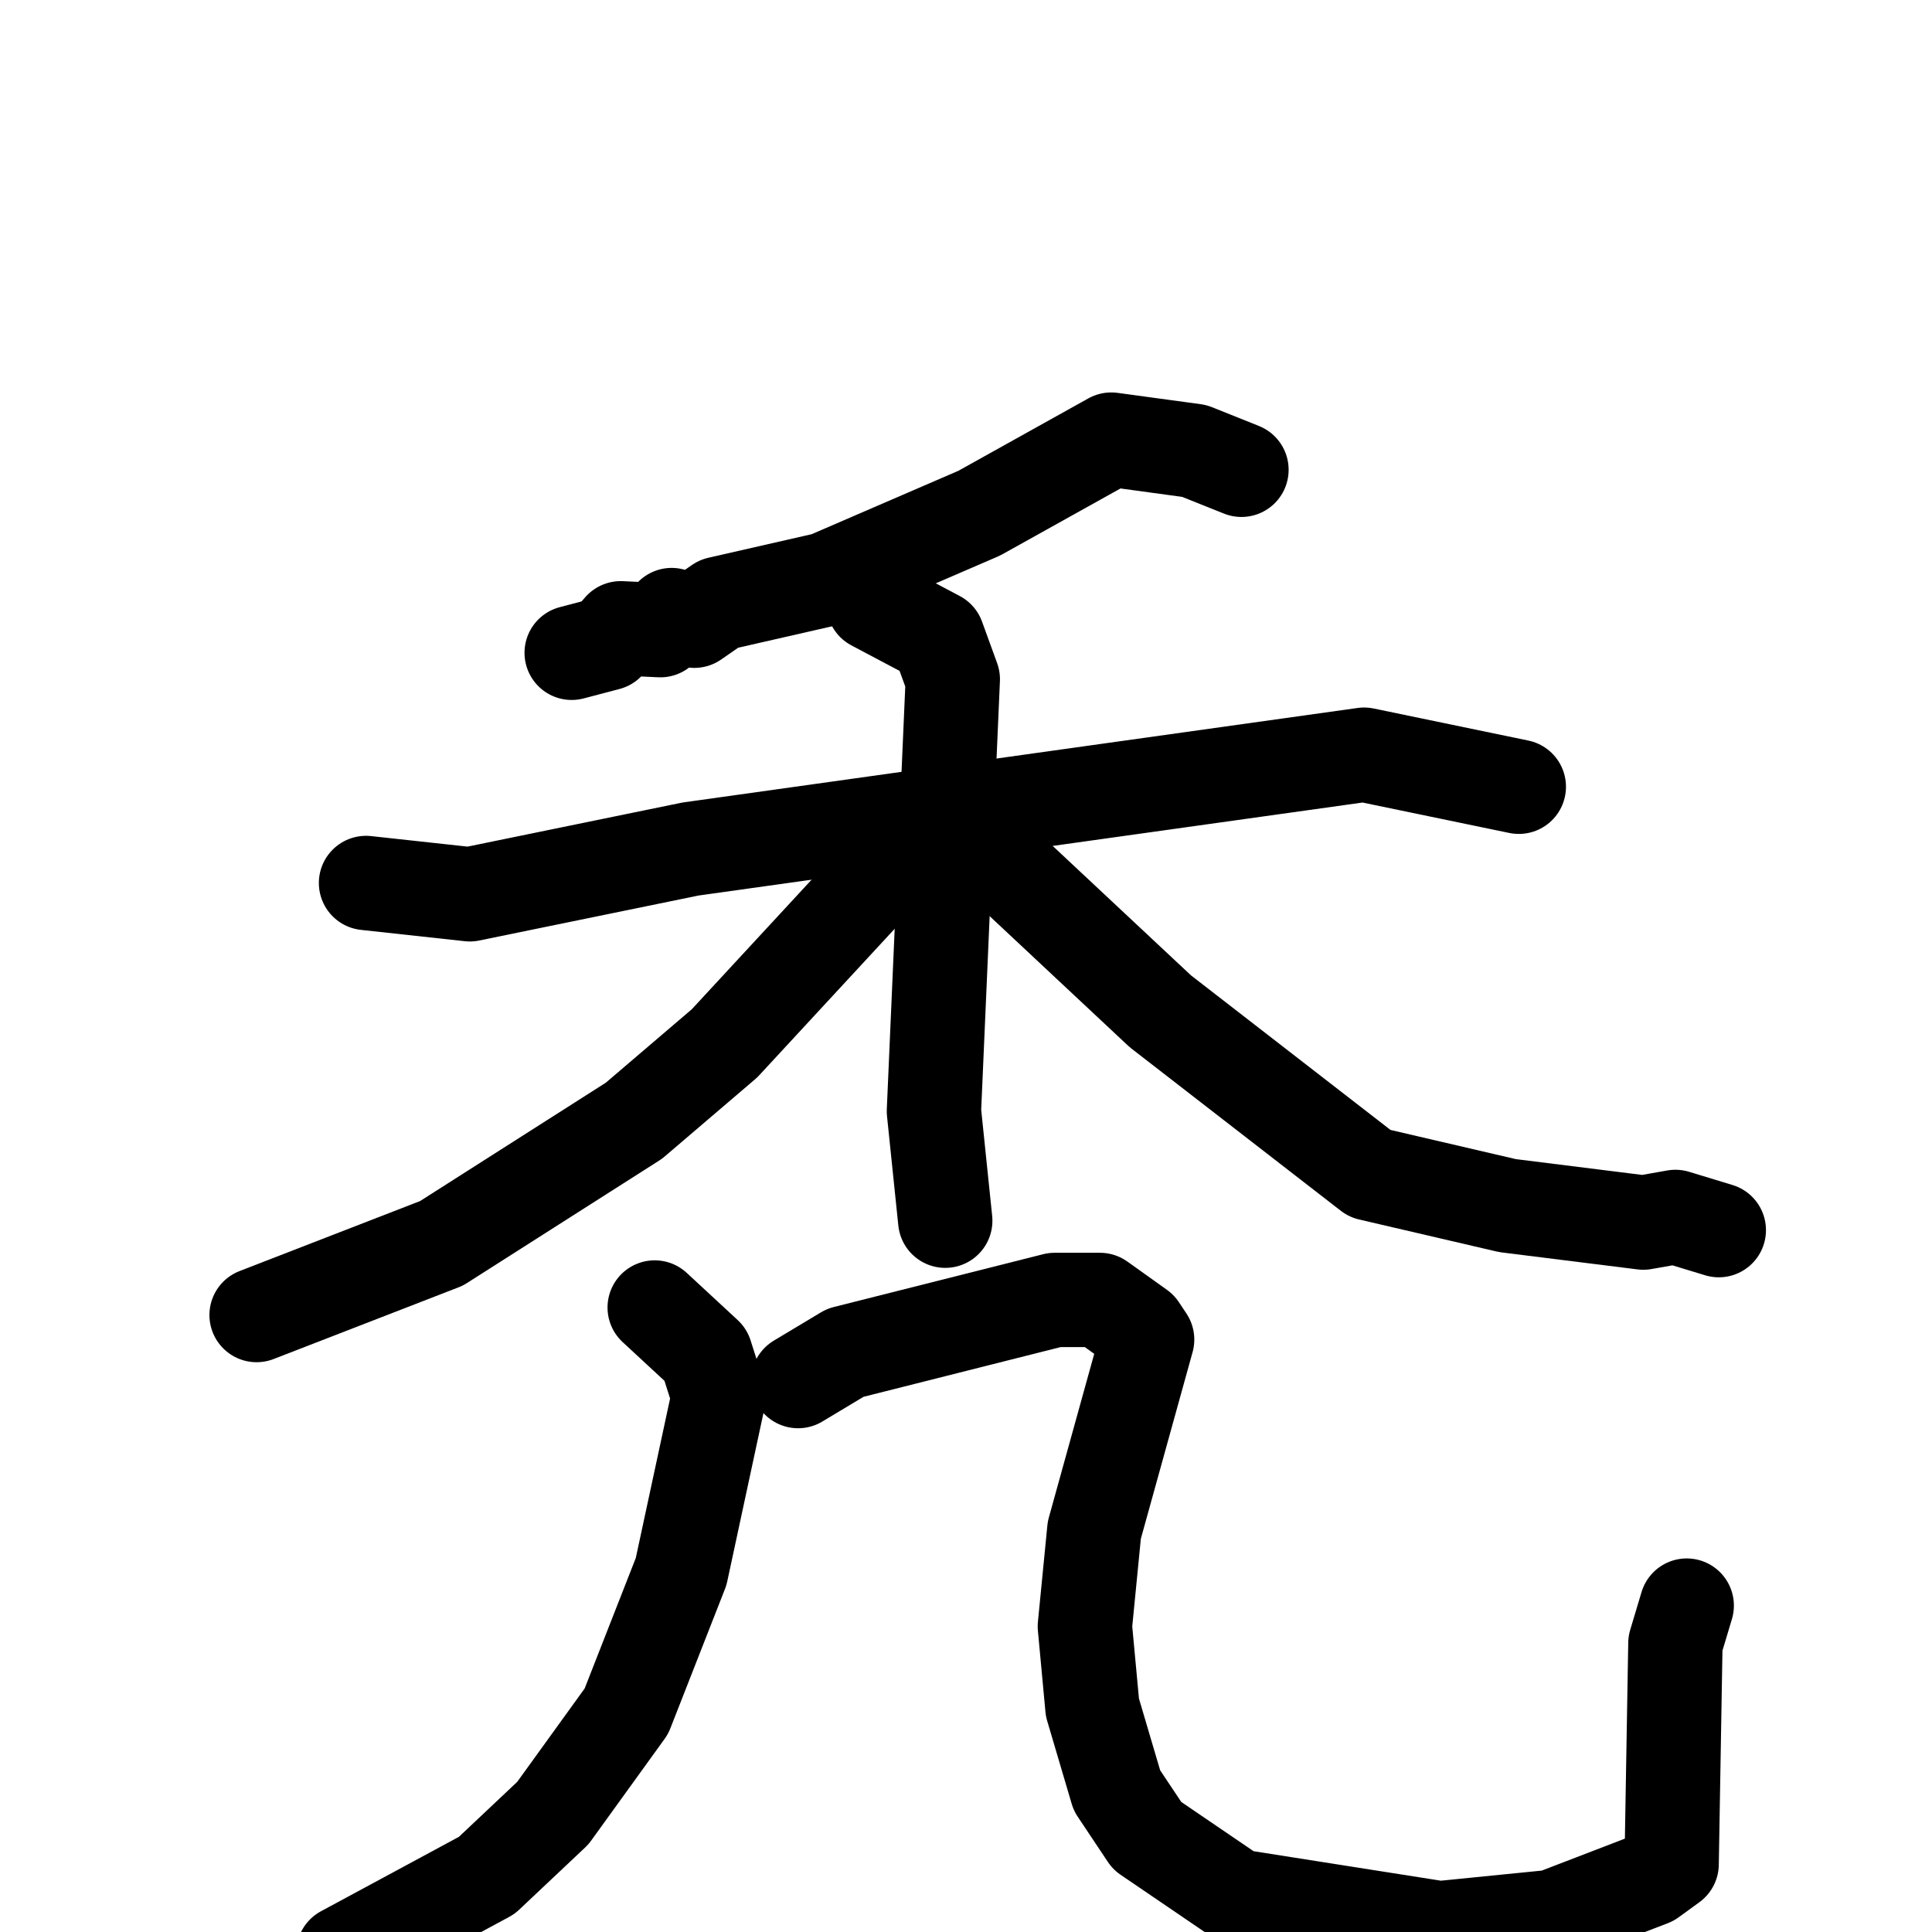 <svg xmlns="http://www.w3.org/2000/svg" viewBox="0 0 1024 1024">
  <g style="fill:none;stroke:#000000;stroke-width:50;stroke-linecap:round;stroke-linejoin:round;" transform="scale(1, 1) translate(0, 0)">
    <path d="M 658.0,249.0 L 633.0,239.0 L 589.0,233.0 L 519.0,272.0 L 438.0,307.0 L 381.0,320.0 L 368.0,329.0 L 356.0,326.0 L 350.0,334.0 L 329.0,333.0 L 322.0,341.0 L 303.0,346.0"/>
    <path d="M 194.0,468.0 L 249.0,474.0 L 366.0,450.0 L 723.0,400.0 L 805.0,417.0"/>
    <path d="M 463.0,320.0 L 497.0,338.0 L 505.0,360.0 L 495.0,589.0 L 501.0,647.0"/>
    <path d="M 470.0,460.0 L 384.0,553.0 L 336.0,594.0 L 234.0,659.0 L 136.0,697.0"/>
    <path d="M 532.0,452.0 L 537.0,463.0 L 615.0,536.0 L 726.0,622.0 L 799.0,639.0 L 871.0,648.0 L 888.0,645.0 L 911.0,652.0"/>
    <path d="M 347.0,693.0 L 374.0,718.0 L 381.0,740.0 L 361.0,833.0 L 332.0,907.0 L 293.0,961.0 L 258.0,994.0 L 182.0,1035.0"/>
    <path d="M 423.0,732.0 L 448.0,717.0 L 559.0,689.0 L 583.0,689.0 L 604.0,704.0 L 608.0,710.0 L 580.0,811.0 L 575.0,862.0 L 579.0,905.0 L 592.0,949.0 L 608.0,973.0 L 655.0,1005.0 L 763.0,1022.0 L 823.0,1016.0 L 875.0,996.0 L 886.0,988.0 L 888.0,871.0 L 894.0,851.0"/>
  </g>
</svg>
